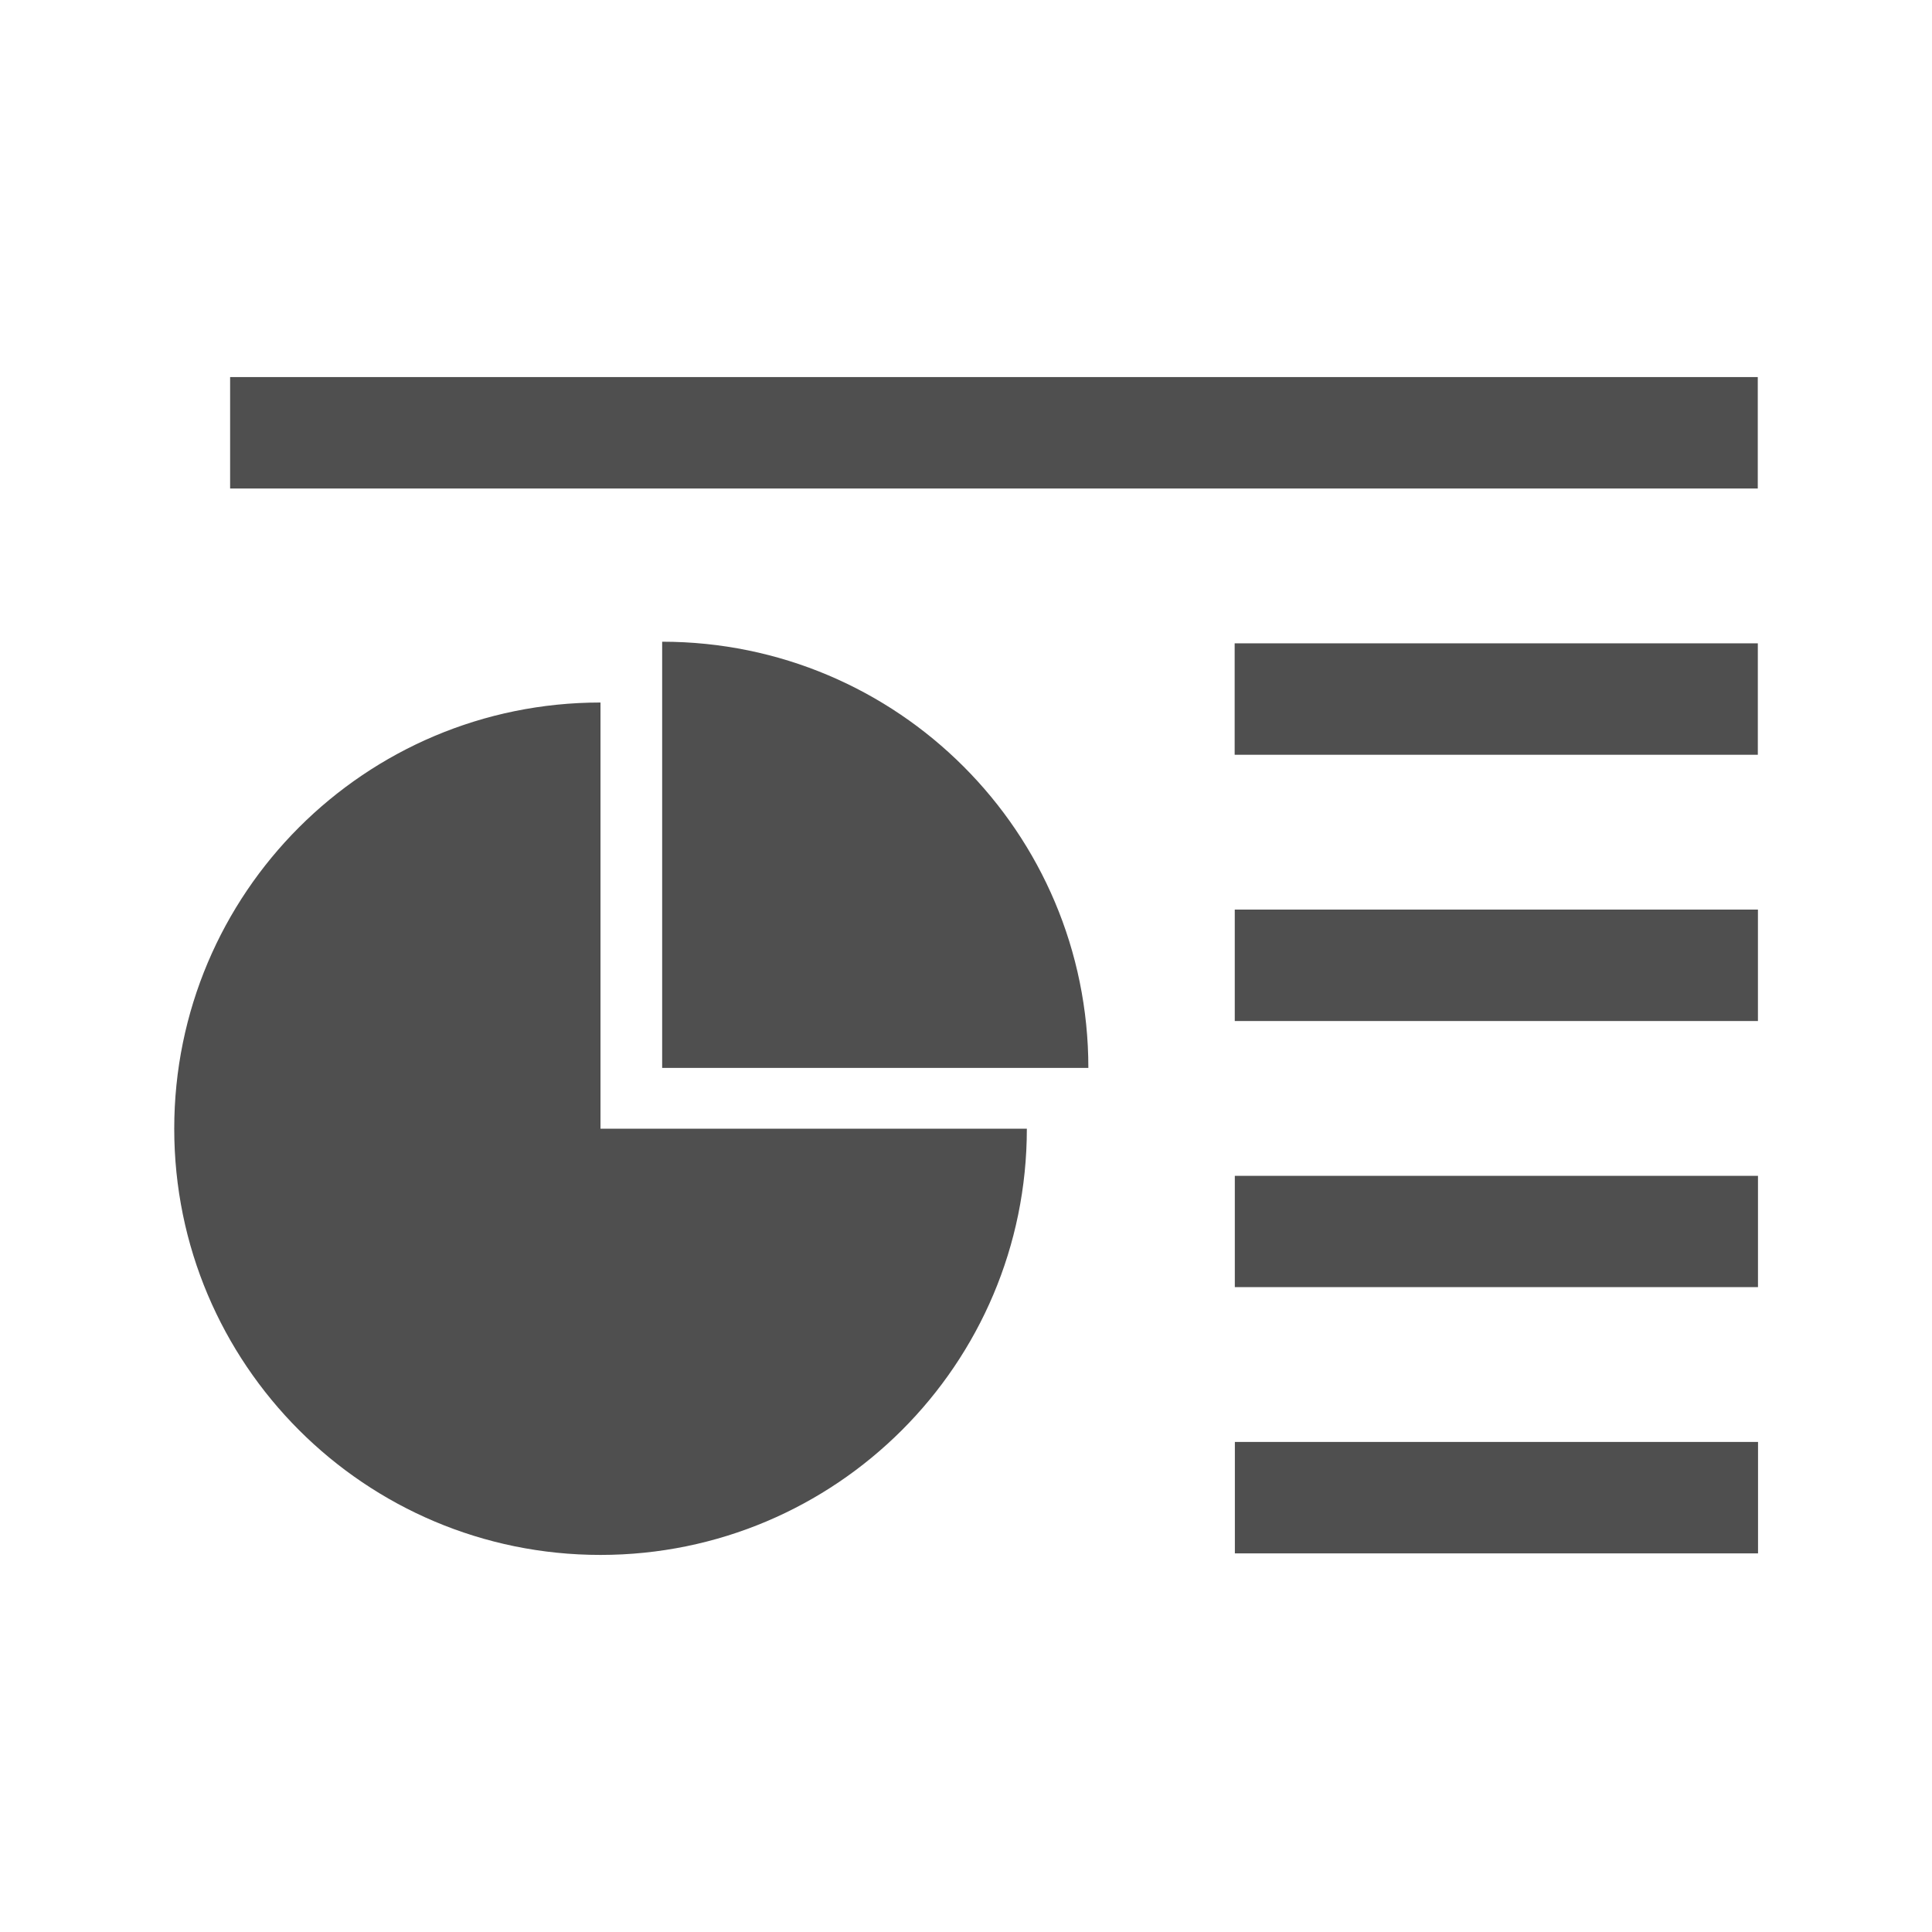 <?xml version="1.0" encoding="UTF-8" standalone="no"?>
<svg
   xmlns:dc="http://purl.org/dc/elements/1.1/"
   xmlns:cc="http://creativecommons.org/ns#"
   xmlns:rdf="http://www.w3.org/1999/02/22-rdf-syntax-ns#"
   xmlns:svg="http://www.w3.org/2000/svg"
   xmlns="http://www.w3.org/2000/svg"
   xmlns:sodipodi="http://sodipodi.sourceforge.net/DTD/sodipodi-0.dtd"
   xmlns:inkscape="http://www.inkscape.org/namespaces/inkscape"
   version="1.1"
   viewBox="0 0 512 512"
   id="svg2"
   inkscape:version="0.91 r"
   sodipodi:docname="gnome-documents.svg">
  <defs
     id="defs16" />
  <sodipodi:namedview
     pagecolor="#ffffff"
     bordercolor="#666666"
     borderopacity="1"
     objecttolerance="10"
     gridtolerance="10"
     guidetolerance="10"
     inkscape:pageopacity="0"
     inkscape:pageshadow="2"
     inkscape:window-width="643"
     inkscape:window-height="480"
     id="namedview14"
     showgrid="false"
     inkscape:zoom="0.4609375"
     inkscape:cx="218.0339"
     inkscape:cy="256"
     inkscape:window-x="0"
     inkscape:window-y="0"
     inkscape:window-maximized="0"
     inkscape:current-layer="svg2" />
  <path
     inkscape:connector-curvature="0"
     id="path4556"
     d="m 60.984,99.932 0,29.531 404.844,0 0,-29.531 -404.844,0 m 114.494,70.129 0,112.948 112.948,0 c 0,-62.374 -50.522,-112.948 -112.948,-112.948 m 151.719,0.428 0,29.532 138.645,0 0,-29.532 -138.631,0 M 159.122,186.174 c -62.374,0 -112.948,50.522 -112.948,112.948 0,62.374 50.522,112.948 112.948,112.948 62.374,0 113.003,-50.522 113.003,-112.948 l -112.989,0 0,-112.948 m 168.089,54.881 0,29.532 138.645,0 0,-29.532 -138.631,0 m 0,70.559 0,29.489 138.645,0 0,-29.489 -138.631,0 m 0,70.516 0,29.532 138.645,0 0,-29.532 -138.631,0"
     style="fill:#4f4f4f;fill-opacity:1" />
</svg>
